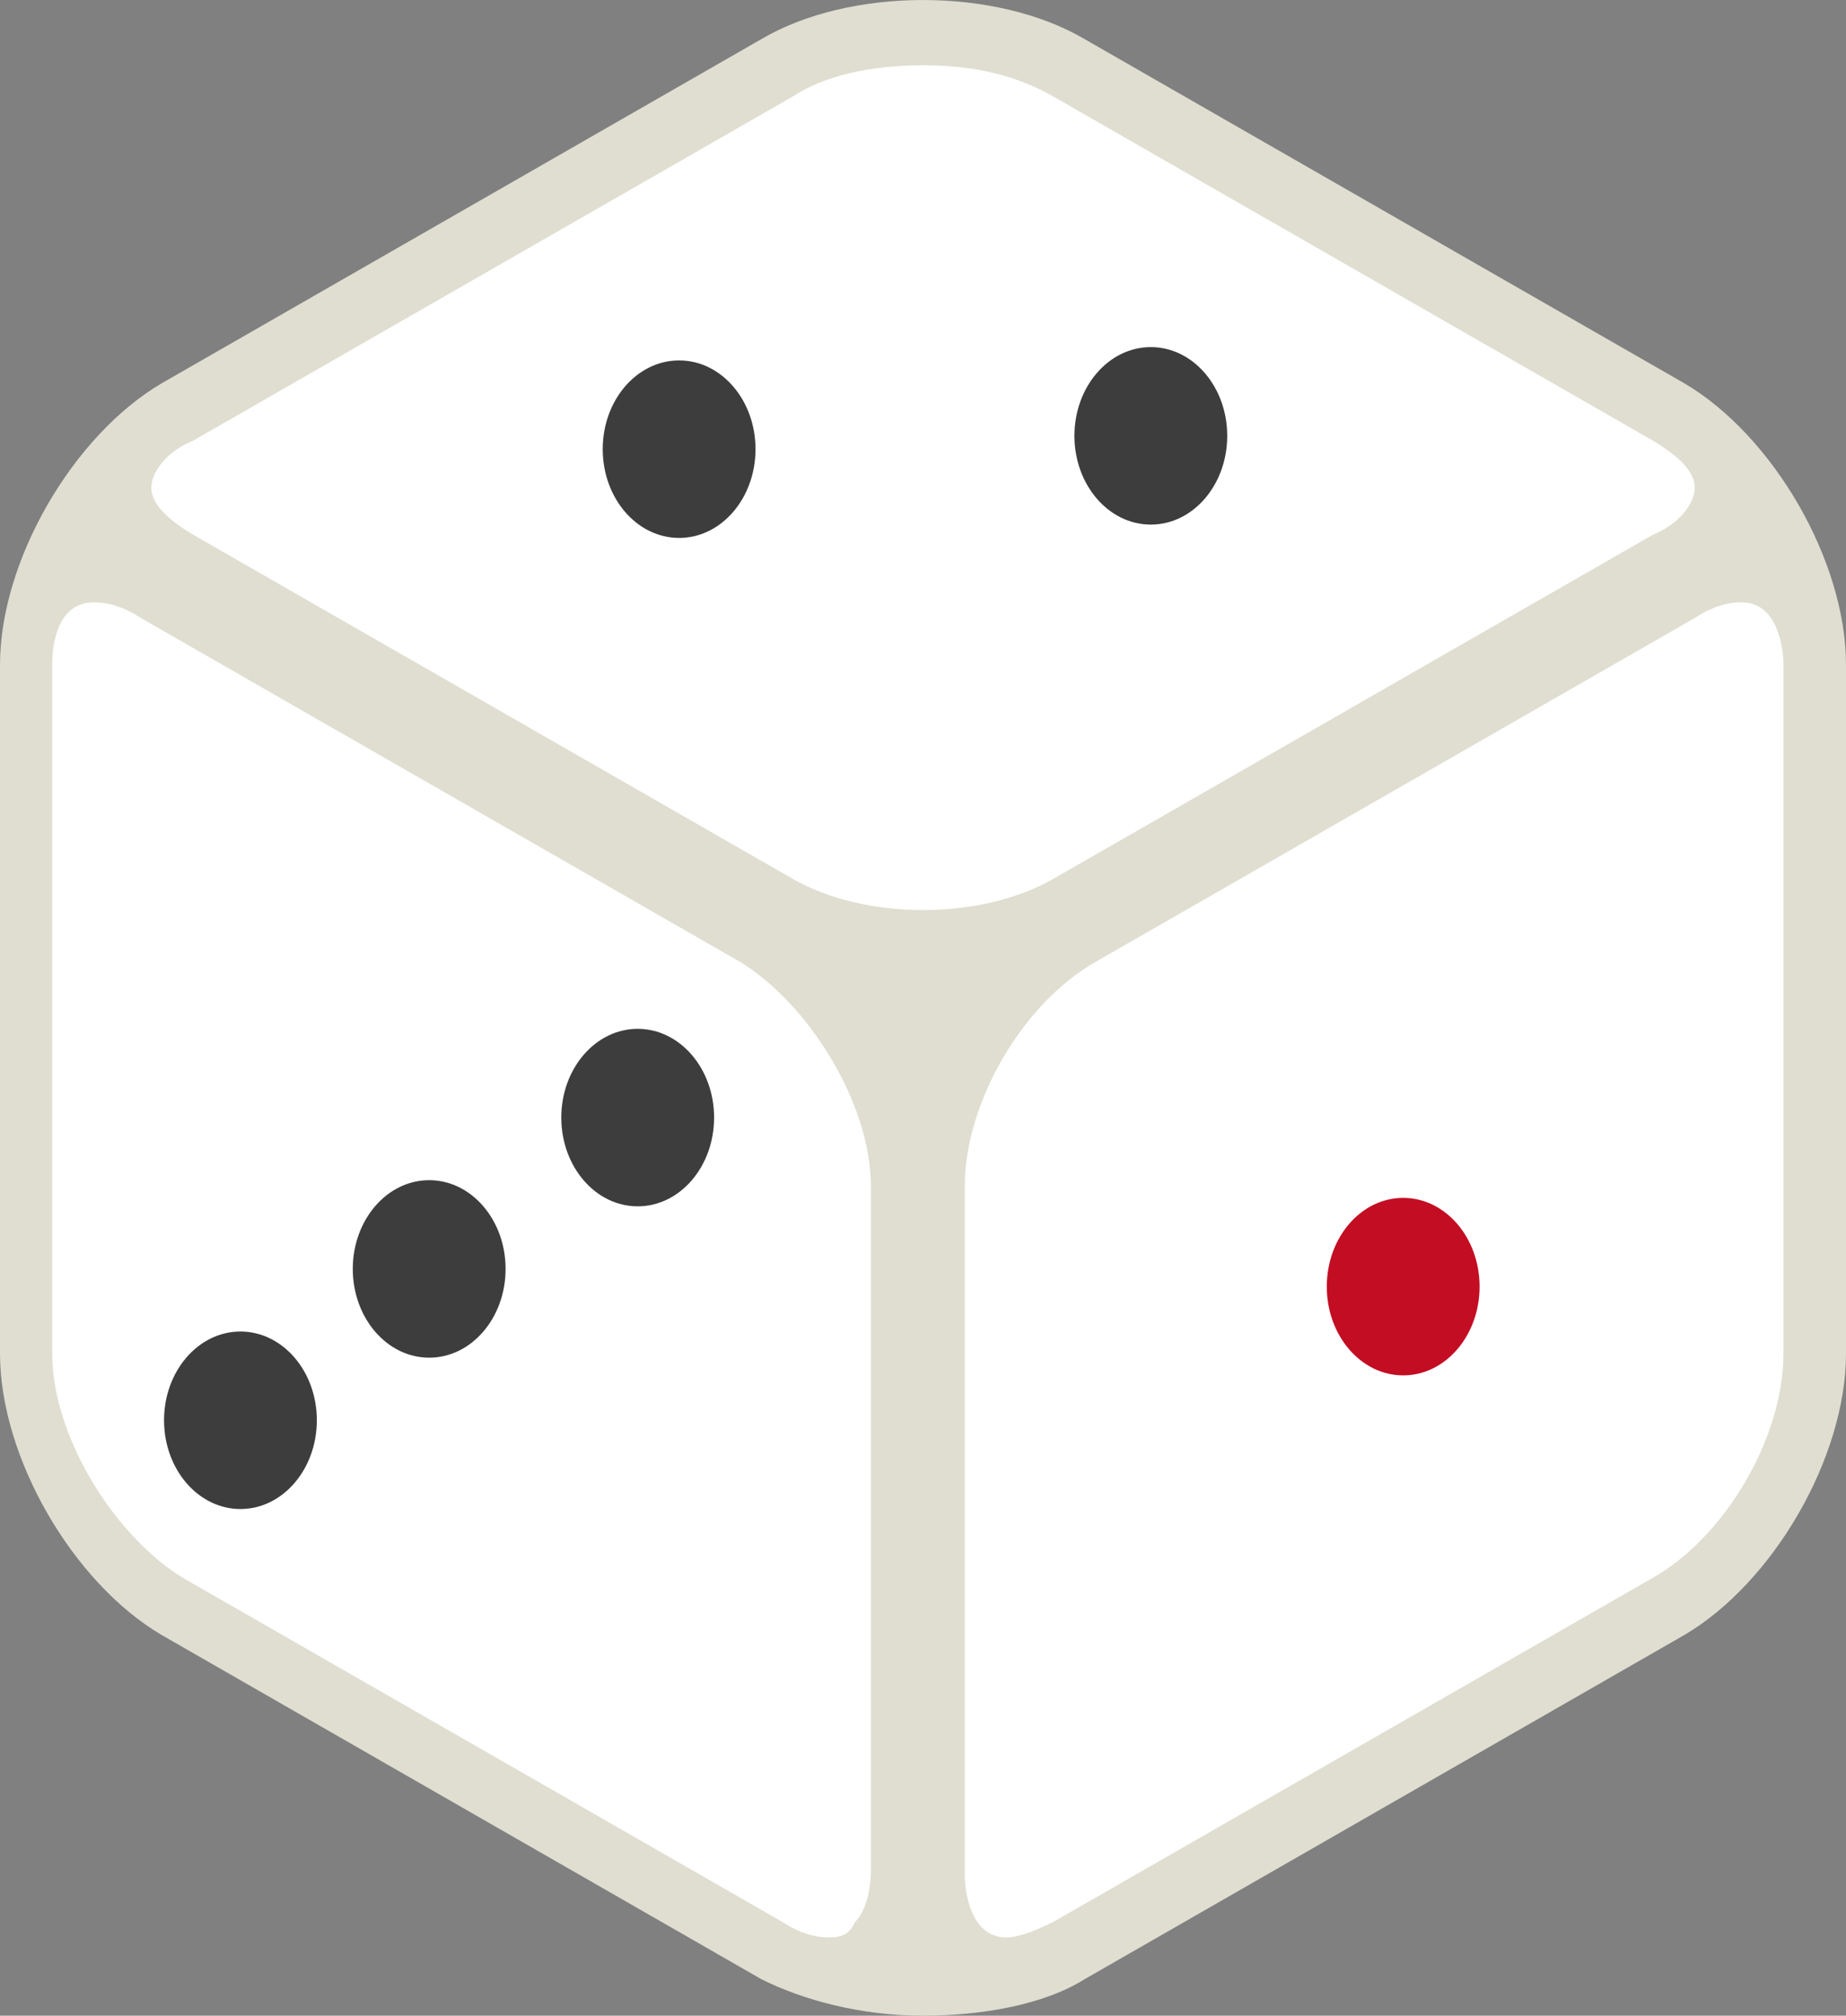 <svg version="1.1" xmlns="http://www.w3.org/2000/svg" xmlns:xlink="http://www.w3.org/1999/xlink" width="30.349" height="33.136" viewBox="0,0,30.349,33.136"><rect x="0" y="0" width="30.349" height="33.136" fill="#808080" stroke="none"/><g transform="translate(-224.825,-163.432)"><g data-paper-data="{&quot;isPaintingLayer&quot;:true}" fill-rule="nonzero" stroke="none" stroke-linecap="butt" stroke-linejoin="miter" stroke-miterlimit="10" stroke-dasharray="" stroke-dashoffset="0" style="mix-blend-mode: normal"><g><path d="M252.345,169.991c1.372,0.772 2.486,2.743 2.486,4.287v11.317c0,1.543 -1.115,3.515 -2.486,4.287l-9.859,5.658c-1.372,0.772 -3.601,0.772 -4.972,0l-9.859,-5.658c-1.372,-0.772 -2.486,-2.743 -2.486,-4.287v-11.317c0,-1.543 1.115,-3.515 2.486,-4.287l9.859,-5.658c1.372,-0.772 3.601,-0.772 4.972,0c0,0 9.773,5.658 9.859,5.658z" fill="#dfded0" stroke-width="1"/><path d="M240,196.568c-1.029,0 -1.972,-0.257 -2.658,-0.6l-9.859,-5.658c-1.457,-0.857 -2.658,-2.915 -2.658,-4.63v-11.317c0,-1.715 1.2,-3.772 2.658,-4.63l9.859,-5.658c1.457,-0.857 3.858,-0.857 5.315,0l9.859,5.658c1.457,0.857 2.658,2.915 2.658,4.63v11.317c0,1.715 -1.2,3.772 -2.658,4.63l-9.859,5.658c-0.686,0.429 -1.715,0.6 -2.658,0.6zM240,164.075c-0.857,0 -1.715,0.171 -2.315,0.514l-9.859,5.658c-1.286,0.686 -2.315,2.572 -2.315,4.029v11.317c0,1.457 1.029,3.258 2.315,4.029l9.859,5.658c1.2,0.686 3.429,0.686 4.63,0l9.859,-5.658c1.286,-0.686 2.315,-2.572 2.315,-4.029v-11.317c0,-1.457 -1.029,-3.258 -2.315,-4.029l-9.859,-5.658c-0.6,-0.343 -1.457,-0.514 -2.315,-0.514z" fill="#dfded0" stroke-width="1"/><path d="M240,178.393c-0.772,0 -1.543,-0.171 -2.143,-0.514l-9.859,-5.658c-0.429,-0.257 -0.686,-0.514 -0.686,-0.772c0,-0.257 0.257,-0.6 0.686,-0.772l9.859,-5.658c0.514,-0.343 1.286,-0.514 2.143,-0.514c0.857,0 1.543,0.171 2.143,0.514l9.859,5.658c0.429,0.257 0.686,0.514 0.686,0.772c0,0.257 -0.257,0.6 -0.686,0.772l-9.859,5.658c-0.6,0.343 -1.372,0.514 -2.143,0.514zM238.457,195.282c-0.257,0 -0.514,-0.086 -0.772,-0.257l-9.859,-5.658c-1.115,-0.686 -2.143,-2.315 -2.143,-3.687v-11.317c0,-0.343 0.086,-1.029 0.686,-1.029c0.257,0 0.514,0.086 0.772,0.257l9.859,5.658c1.115,0.686 2.143,2.315 2.143,3.687v11.231c0,0.343 -0.086,0.686 -0.257,0.857c-0.086,0.171 -0.171,0.257 -0.429,0.257zM241.372,195.282c-0.6,0 -0.686,-0.772 -0.686,-1.029v-11.317c0,-1.372 0.943,-3.001 2.143,-3.687l9.859,-5.658c0.257,-0.171 0.514,-0.257 0.772,-0.257c0.6,0 0.686,0.772 0.686,1.029v11.317c0,1.372 -0.943,3.001 -2.143,3.687l-9.859,5.658c-0.343,0.171 -0.6,0.257 -0.772,0.257z" fill="#ffffff" stroke-width="1"/><path d="M249.15,184.583c0,0.806 -0.562,1.459 -1.256,1.459c-0.694,0 -1.256,-0.653 -1.256,-1.459c0,-0.806 0.562,-1.459 1.256,-1.459c0.694,0 1.256,0.653 1.256,1.459z" fill="#c30d23" stroke-width="0"/><path d="M236.565,181.804c0,0.806 -0.562,1.459 -1.256,1.459c-0.694,0 -1.256,-0.653 -1.256,-1.459c0,-0.806 0.562,-1.459 1.256,-1.459c0.694,0 1.256,0.653 1.256,1.459z" fill="#3d3d3d" stroke-width="0"/><path d="M233.137,184.292c0,0.806 -0.562,1.459 -1.256,1.459c-0.694,0 -1.256,-0.653 -1.256,-1.459c0,-0.806 0.562,-1.459 1.256,-1.459c0.694,0 1.256,0.653 1.256,1.459z" fill="#3d3d3d" stroke-width="0"/><path d="M230.034,186.78c0,0.806 -0.562,1.459 -1.256,1.459c-0.694,0 -1.256,-0.653 -1.256,-1.459c0,-0.806 0.562,-1.459 1.256,-1.459c0.694,0 1.256,0.653 1.256,1.459z" fill="#3d3d3d" stroke-width="0"/><path d="M243.745,169.138c0.694,0 1.256,0.653 1.256,1.459c0,0.806 -0.562,1.459 -1.256,1.459c-0.694,0 -1.256,-0.653 -1.256,-1.459c0,-0.806 0.562,-1.459 1.256,-1.459z" data-paper-data="{&quot;index&quot;:null}" fill="#3d3d3d" stroke-width="0"/><path d="M235.99,169.357c0.694,0 1.256,0.653 1.256,1.459c0,0.806 -0.562,1.459 -1.256,1.459c-0.694,0 -1.256,-0.653 -1.256,-1.459c0,-0.806 0.562,-1.459 1.256,-1.459z" data-paper-data="{&quot;index&quot;:null}" fill="#3d3d3d" stroke-width="0"/></g></g></g></svg>
